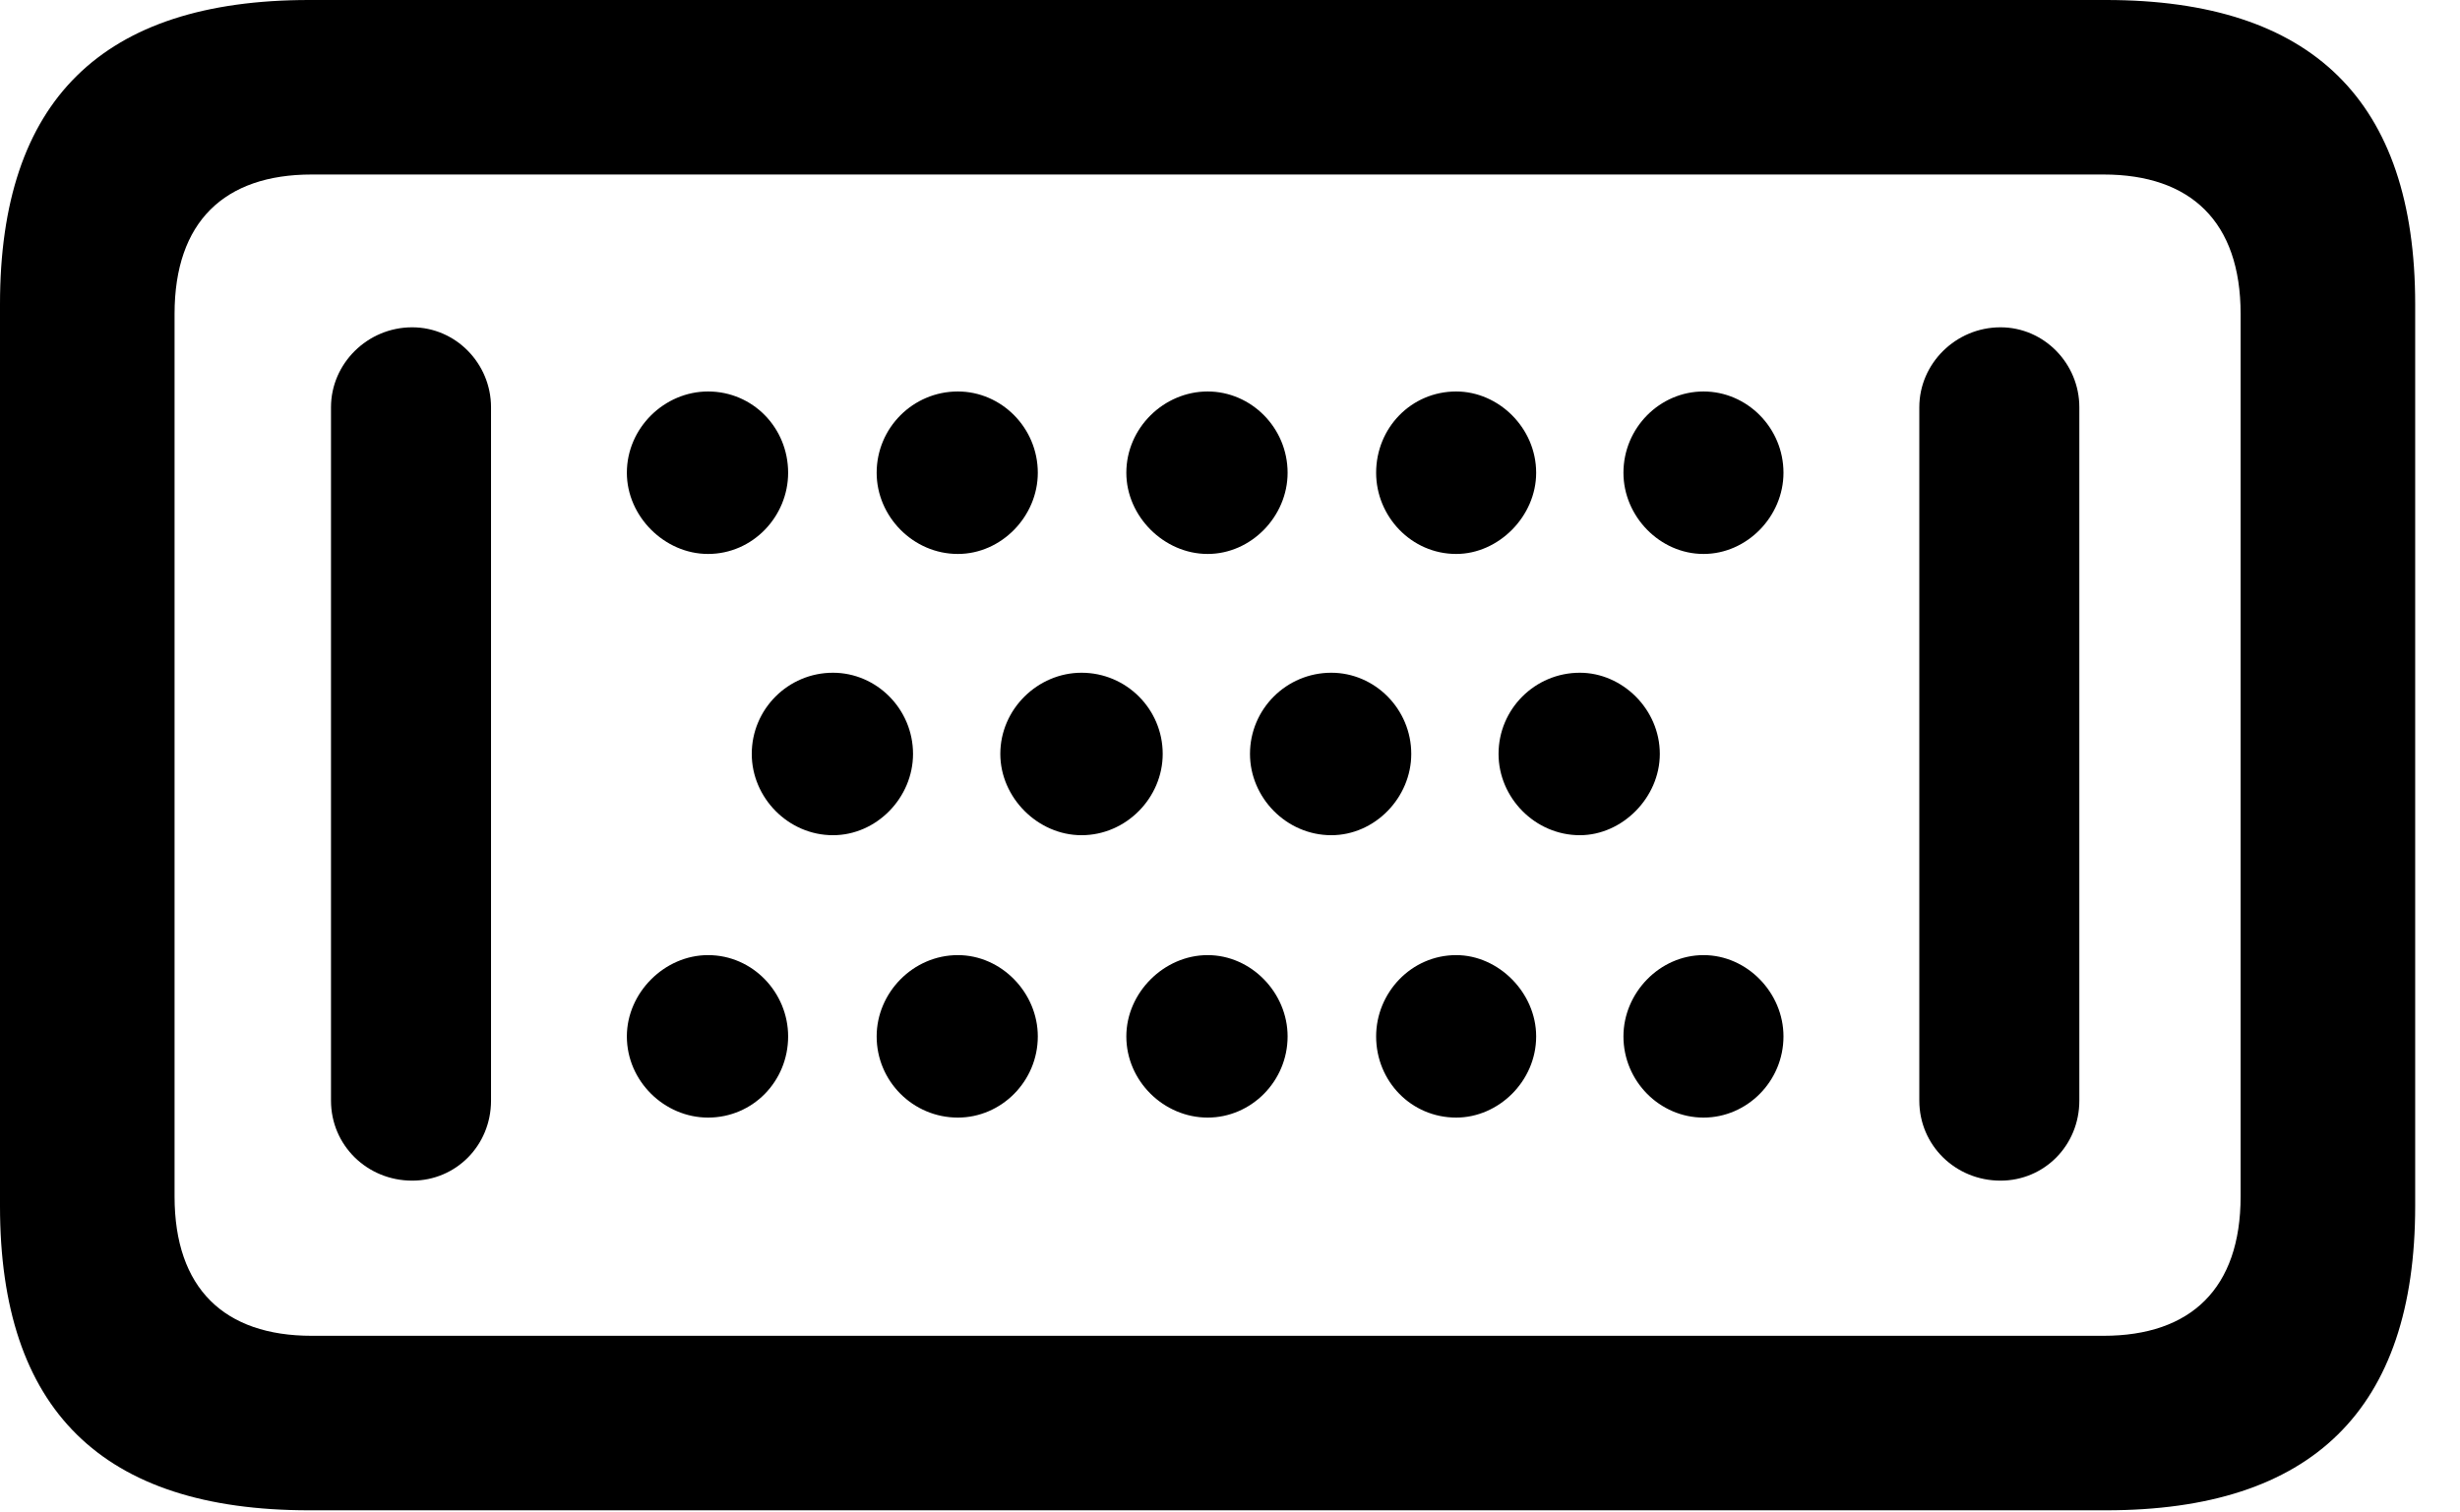 <svg version="1.1" xmlns="http://www.w3.org/2000/svg" xmlns:xlink="http://www.w3.org/1999/xlink" width="19.814" height="12.178" viewBox="0 0 19.814 12.178">
 <g>
  <rect height="12.178" opacity="0" width="19.814" x="0" y="0"/>
  <path d="M3.32 9.512C3.672 9.512 3.955 9.229 3.955 8.867L3.955 3.281C3.955 2.93 3.672 2.637 3.32 2.637C2.959 2.637 2.666 2.93 2.666 3.281L2.666 8.867C2.666 9.229 2.959 9.512 3.32 9.512ZM5.703 9.004C6.064 9.004 6.348 8.711 6.348 8.35C6.348 7.998 6.064 7.695 5.703 7.695C5.352 7.695 5.049 7.998 5.049 8.35C5.049 8.711 5.352 9.004 5.703 9.004ZM7.715 9.004C8.066 9.004 8.359 8.711 8.359 8.35C8.359 7.998 8.066 7.695 7.715 7.695C7.354 7.695 7.061 7.998 7.061 8.35C7.061 8.711 7.354 9.004 7.715 9.004ZM9.727 9.004C10.078 9.004 10.371 8.711 10.371 8.35C10.371 7.998 10.078 7.695 9.727 7.695C9.375 7.695 9.072 7.998 9.072 8.35C9.072 8.711 9.375 9.004 9.727 9.004ZM11.729 9.004C12.07 9.004 12.373 8.711 12.373 8.35C12.373 7.998 12.07 7.695 11.729 7.695C11.367 7.695 11.084 7.998 11.084 8.35C11.084 8.711 11.367 9.004 11.729 9.004ZM13.721 9.004C14.072 9.004 14.365 8.711 14.365 8.35C14.365 7.998 14.072 7.695 13.721 7.695C13.369 7.695 13.076 7.998 13.076 8.35C13.076 8.711 13.369 9.004 13.721 9.004ZM6.709 6.729C7.061 6.729 7.354 6.426 7.354 6.074C7.354 5.713 7.061 5.42 6.709 5.42C6.348 5.42 6.055 5.713 6.055 6.074C6.055 6.426 6.348 6.729 6.709 6.729ZM8.711 6.729C9.072 6.729 9.365 6.426 9.365 6.074C9.365 5.713 9.072 5.42 8.711 5.42C8.359 5.42 8.057 5.713 8.057 6.074C8.057 6.426 8.359 6.729 8.711 6.729ZM10.723 6.729C11.074 6.729 11.367 6.426 11.367 6.074C11.367 5.713 11.074 5.42 10.723 5.42C10.361 5.42 10.068 5.713 10.068 6.074C10.068 6.426 10.361 6.729 10.723 6.729ZM12.725 6.729C13.066 6.729 13.369 6.426 13.369 6.074C13.369 5.713 13.066 5.42 12.725 5.42C12.363 5.42 12.07 5.713 12.07 6.074C12.07 6.426 12.363 6.729 12.725 6.729ZM5.703 4.463C6.064 4.463 6.348 4.16 6.348 3.809C6.348 3.447 6.064 3.154 5.703 3.154C5.352 3.154 5.049 3.447 5.049 3.809C5.049 4.16 5.352 4.463 5.703 4.463ZM7.715 4.463C8.066 4.463 8.359 4.16 8.359 3.809C8.359 3.447 8.066 3.154 7.715 3.154C7.354 3.154 7.061 3.447 7.061 3.809C7.061 4.16 7.354 4.463 7.715 4.463ZM9.727 4.463C10.078 4.463 10.371 4.16 10.371 3.809C10.371 3.447 10.078 3.154 9.727 3.154C9.375 3.154 9.072 3.447 9.072 3.809C9.072 4.16 9.375 4.463 9.727 4.463ZM11.729 4.463C12.07 4.463 12.373 4.16 12.373 3.809C12.373 3.447 12.07 3.154 11.729 3.154C11.367 3.154 11.084 3.447 11.084 3.809C11.084 4.16 11.367 4.463 11.729 4.463ZM13.721 4.463C14.072 4.463 14.365 4.16 14.365 3.809C14.365 3.447 14.072 3.154 13.721 3.154C13.369 3.154 13.076 3.447 13.076 3.809C13.076 4.16 13.369 4.463 13.721 4.463ZM16.113 9.512C16.465 9.512 16.748 9.229 16.748 8.867L16.748 3.281C16.748 2.93 16.465 2.637 16.113 2.637C15.752 2.637 15.459 2.93 15.459 3.281L15.459 8.867C15.459 9.229 15.752 9.512 16.113 9.512ZM2.49 12.168L16.963 12.168C18.623 12.168 19.453 11.357 19.453 9.717L19.453 2.451C19.453 0.811 18.623 0 16.963 0L2.49 0C0.82 0 0 0.811 0 2.451L0 9.717C0 11.357 0.82 12.168 2.49 12.168ZM2.51 10.762C1.807 10.762 1.406 10.381 1.406 9.639L1.406 2.529C1.406 1.787 1.807 1.406 2.51 1.406L16.943 1.406C17.646 1.406 18.047 1.787 18.047 2.529L18.047 9.639C18.047 10.381 17.646 10.762 16.943 10.762Z" fill="currentColor"/>
 </g>
</svg>
